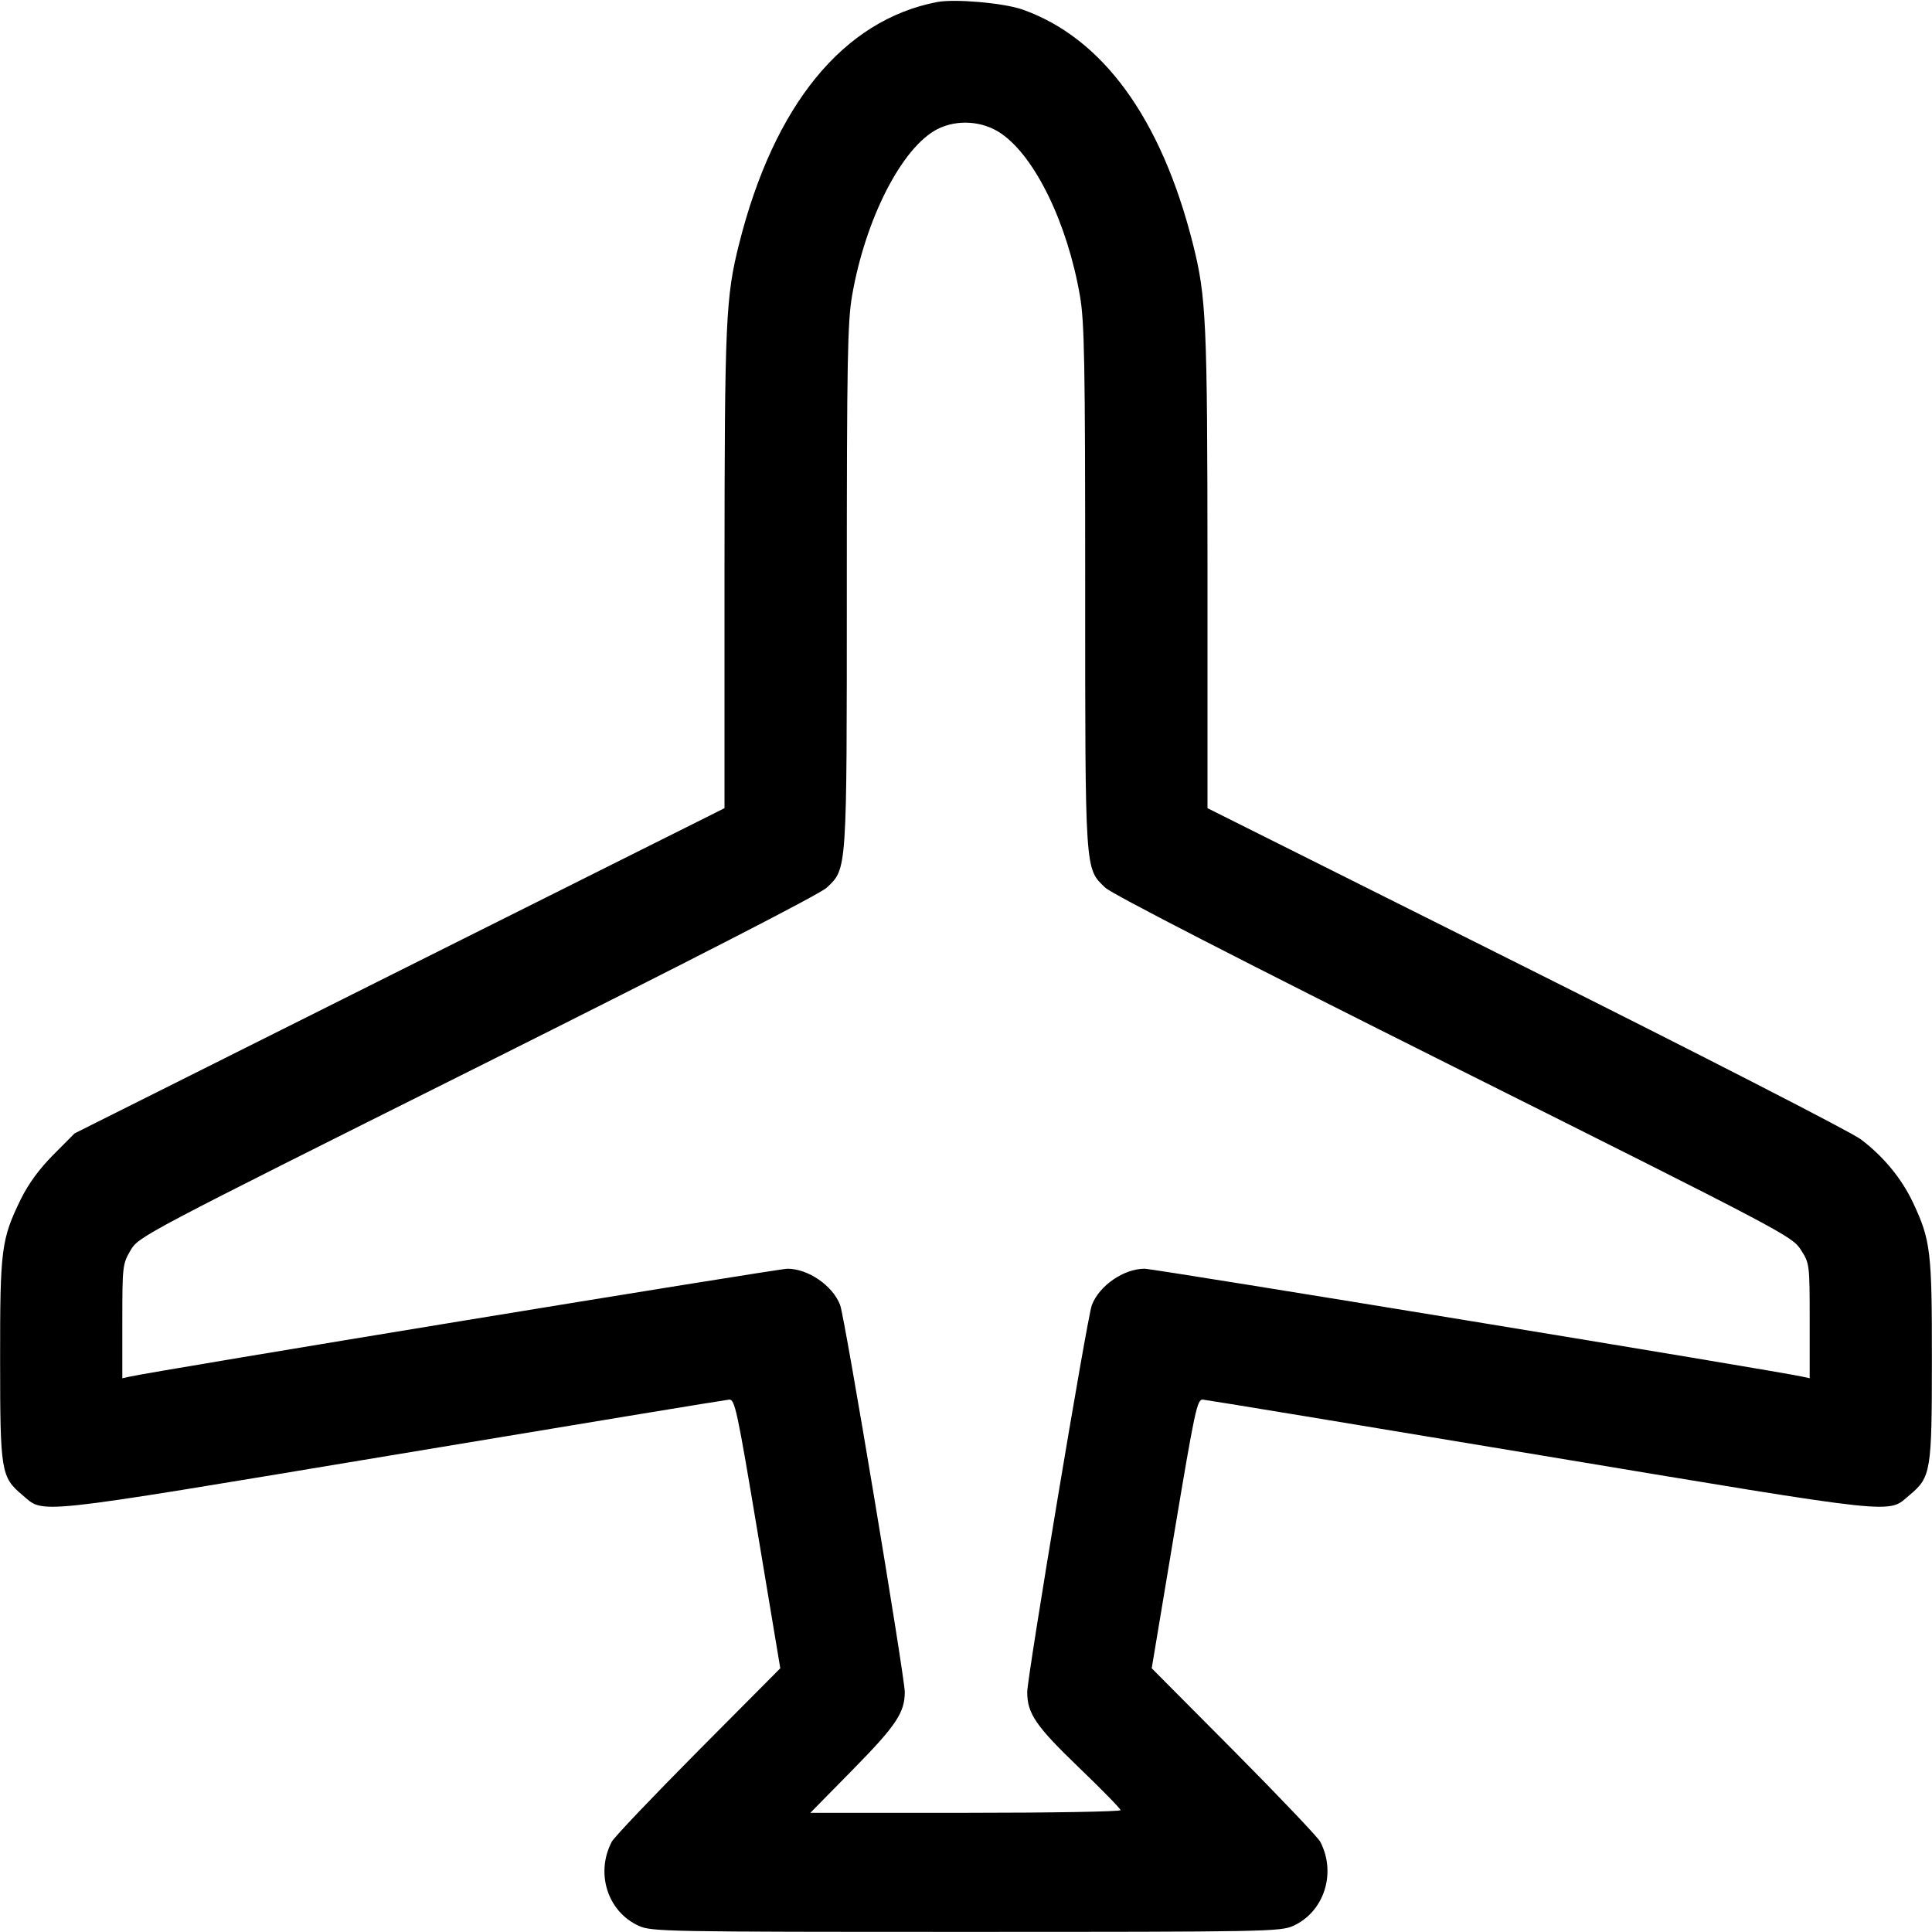 <svg width="16" height="16" fill="currentColor" xmlns="http://www.w3.org/2000/svg"><path d="M7.760 0.017 C 6.984 0.167,6.411 0.867,6.121 2.019 C 6.010 2.460,6.001 2.654,6.000 4.713 L 6.000 6.693 3.309 8.039 L 0.618 9.386 0.442 9.563 C 0.325 9.681,0.235 9.804,0.173 9.930 C 0.010 10.264,-0.000 10.345,0.001 11.266 C 0.001 12.186,0.009 12.233,0.184 12.380 C 0.372 12.538,0.218 12.555,3.236 12.053 C 4.749 11.801,6.010 11.593,6.038 11.591 C 6.086 11.587,6.104 11.672,6.276 12.701 L 6.462 13.816 5.781 14.501 C 5.407 14.878,5.085 15.216,5.066 15.253 C 4.930 15.514,5.032 15.832,5.290 15.949 C 5.395 15.997,5.518 15.999,8.000 15.999 C 10.482 15.999,10.605 15.997,10.710 15.949 C 10.966 15.833,11.069 15.512,10.934 15.253 C 10.915 15.216,10.593 14.878,10.219 14.501 L 9.538 13.816 9.724 12.701 C 9.896 11.672,9.914 11.587,9.962 11.591 C 9.990 11.593,11.251 11.801,12.764 12.053 C 15.782 12.555,15.628 12.538,15.816 12.380 C 15.991 12.233,15.999 12.186,15.999 11.266 C 16.000 10.364,15.989 10.271,15.843 9.960 C 15.749 9.760,15.597 9.576,15.410 9.435 C 15.331 9.375,14.086 8.737,12.633 8.010 L 10.000 6.693 10.000 4.713 C 9.999 2.654,9.990 2.460,9.879 2.019 C 9.617 0.980,9.130 0.311,8.465 0.078 C 8.309 0.024,7.905 -0.011,7.760 0.017 M8.293 1.107 C 8.574 1.301,8.841 1.853,8.944 2.452 C 8.981 2.669,8.987 2.995,8.987 4.853 C 8.987 7.232,8.984 7.191,9.153 7.351 C 9.208 7.404,10.267 7.948,12.040 8.835 C 14.771 10.201,14.842 10.238,14.913 10.349 C 14.986 10.463,14.987 10.466,14.987 10.939 L 14.987 11.414 14.927 11.401 C 14.734 11.356,9.558 10.507,9.479 10.507 C 9.307 10.507,9.103 10.647,9.042 10.809 C 9.004 10.907,8.507 13.889,8.507 14.013 C 8.507 14.191,8.578 14.294,8.934 14.637 C 9.124 14.819,9.280 14.979,9.280 14.991 C 9.280 15.003,8.702 15.013,7.995 15.013 L 6.711 15.013 7.062 14.656 C 7.420 14.292,7.493 14.183,7.493 14.013 C 7.493 13.889,6.996 10.907,6.958 10.809 C 6.897 10.647,6.693 10.507,6.521 10.507 C 6.442 10.507,1.266 11.356,1.073 11.401 L 1.013 11.414 1.013 10.943 C 1.013 10.486,1.015 10.468,1.081 10.355 C 1.149 10.240,1.165 10.231,3.955 8.837 C 5.732 7.948,6.792 7.404,6.847 7.351 C 7.016 7.191,7.013 7.232,7.013 4.853 C 7.013 2.995,7.019 2.669,7.056 2.452 C 7.166 1.812,7.470 1.219,7.764 1.069 C 7.928 0.986,8.141 1.001,8.293 1.107 " stroke="none" fill-rule="evenodd"></path></svg>